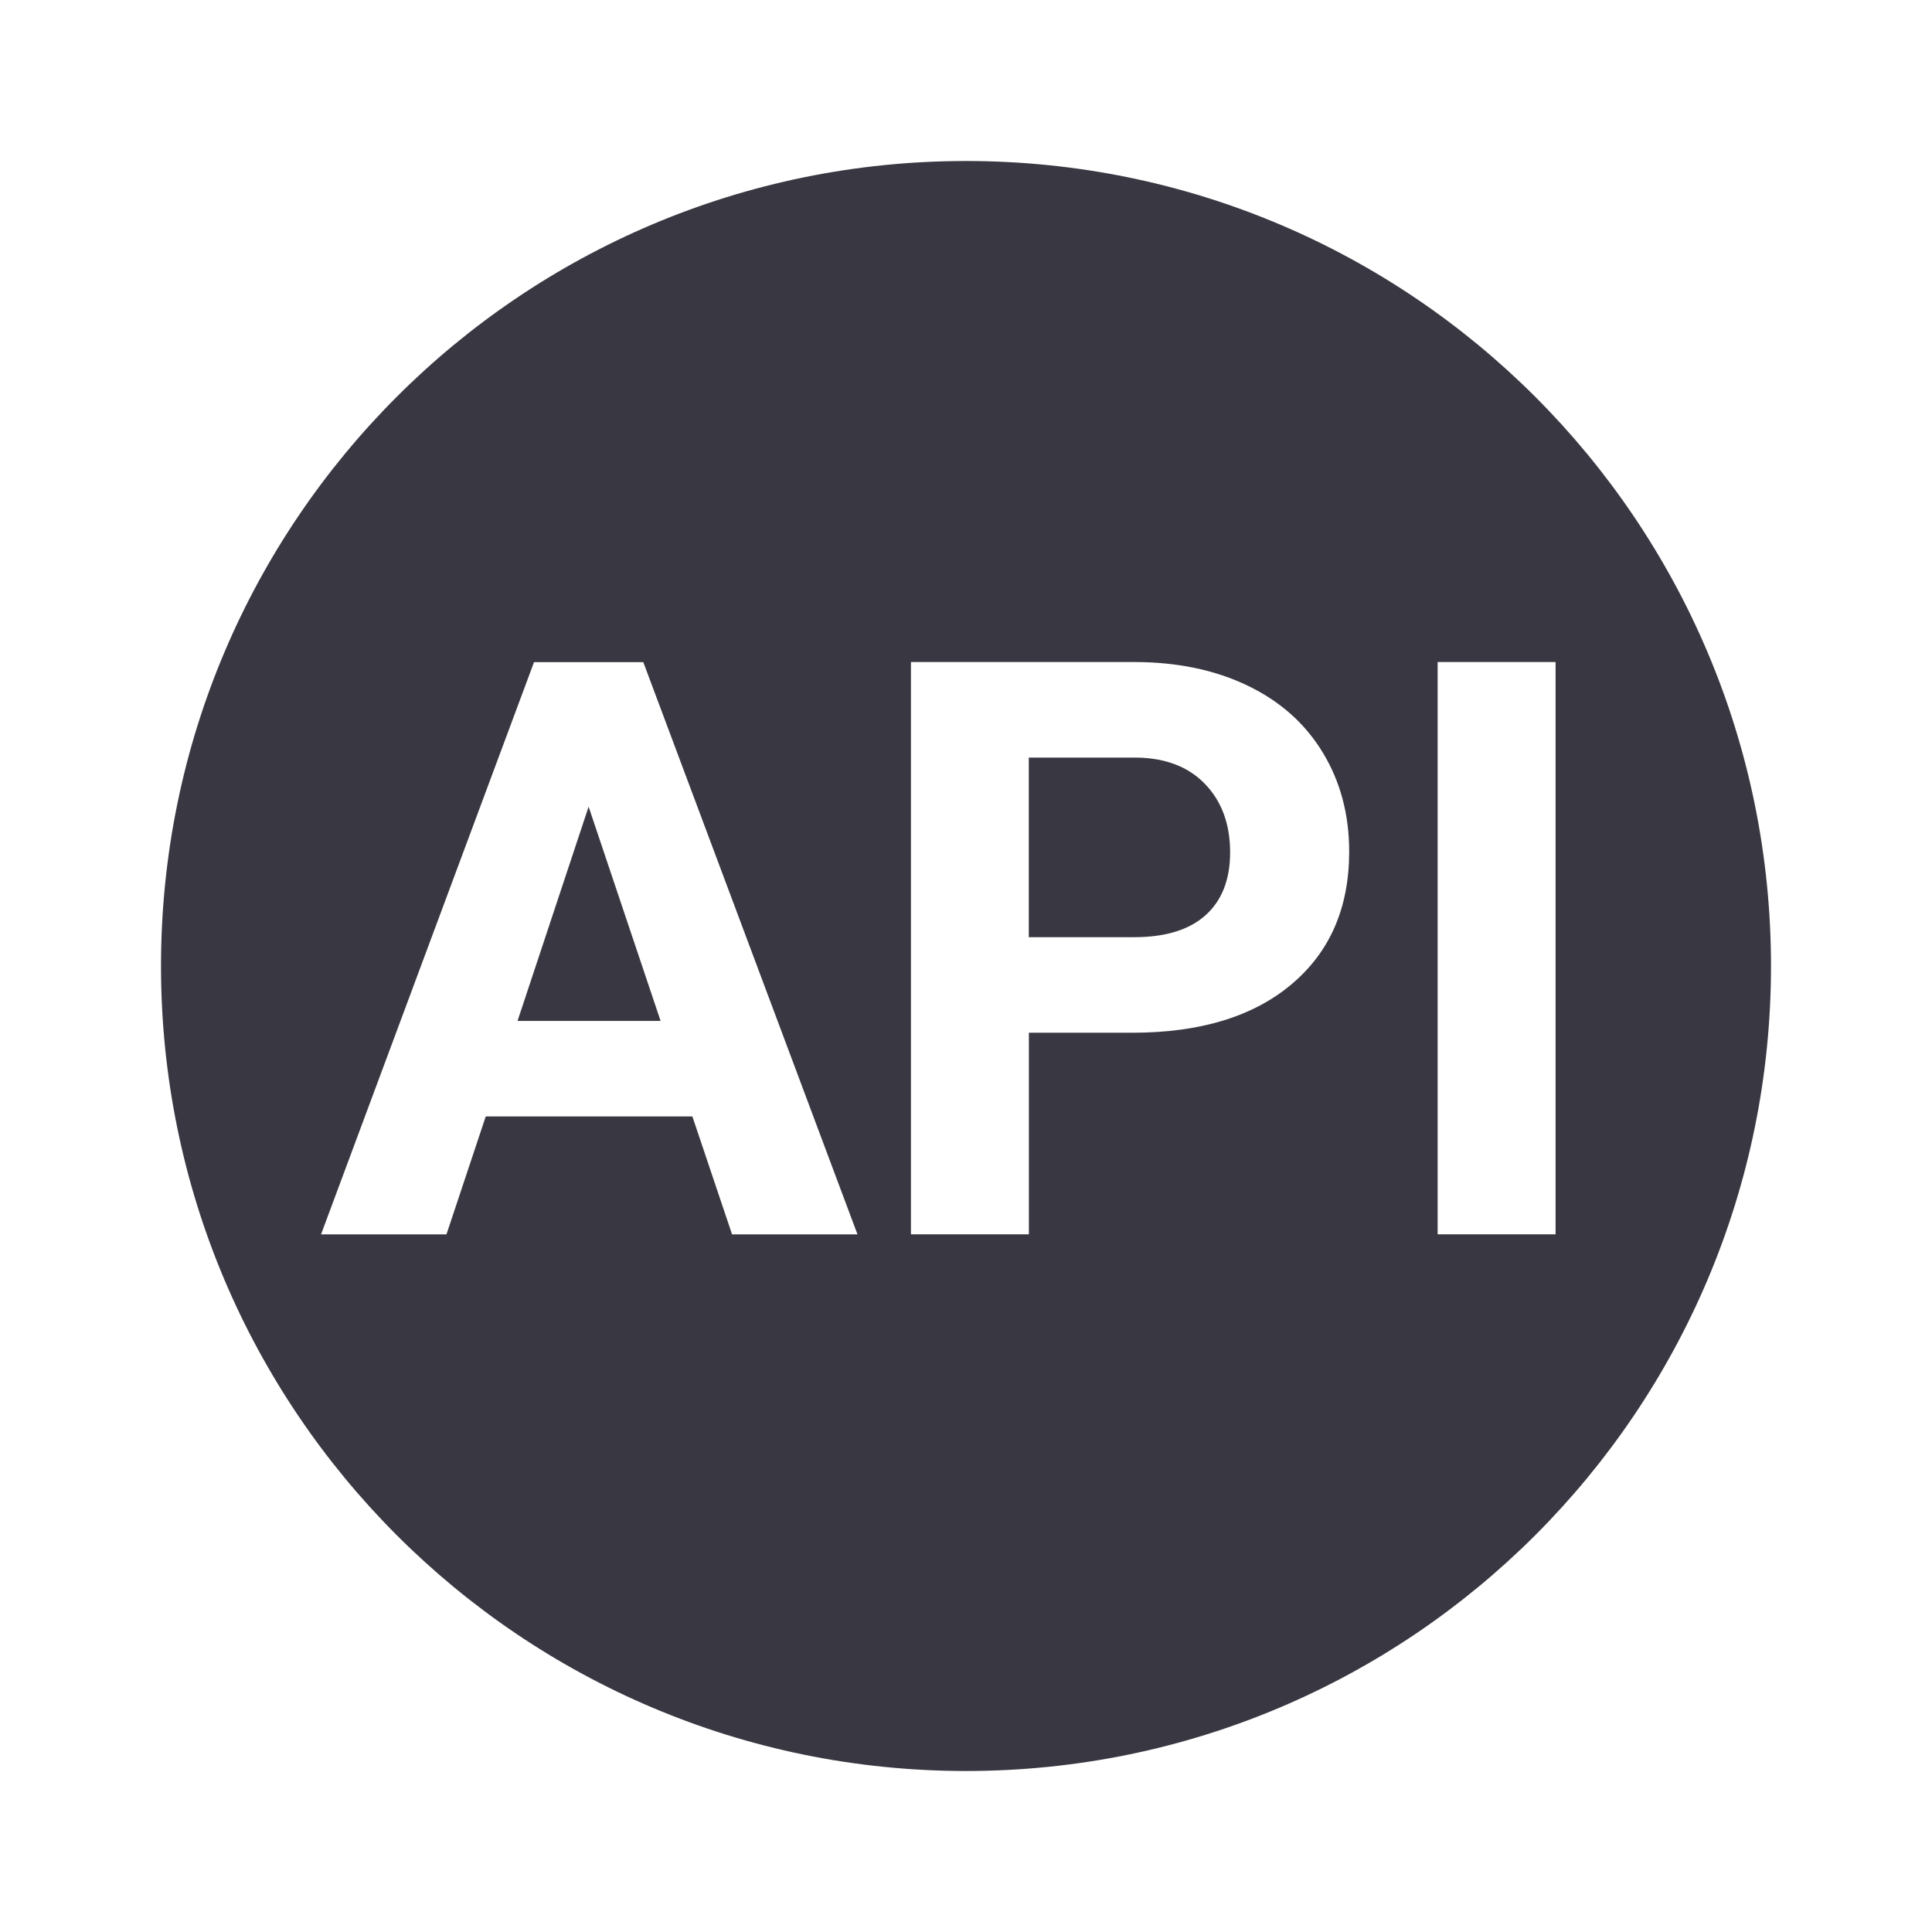 <svg width="24" height="24" viewBox="0 0 24 24" fill="none" xmlns="http://www.w3.org/2000/svg">
<path fill-rule="evenodd" clip-rule="evenodd" d="M12 2C17.523 2 22 6.477 22 12C22 17.523 17.523 22 12 22C6.477 22 2 17.523 2 12C2 6.477 6.477 2 12 2ZM8.602 13.869H6.034L5.546 15.334H3.988L6.634 8.225H7.991L10.652 15.334H9.094L8.601 13.869H8.602ZM6.429 12.682H8.206L7.312 10.021L6.429 12.682ZM12.781 12.828V15.333H11.316V8.224H14.089C14.623 8.224 15.092 8.322 15.498 8.517C15.904 8.712 16.215 8.99 16.433 9.35C16.651 9.71 16.76 10.119 16.76 10.578C16.76 11.275 16.522 11.824 16.045 12.226C15.568 12.628 14.908 12.829 14.065 12.829H12.781V12.828ZM12.781 11.642H14.09C14.477 11.642 14.773 11.551 14.976 11.369C15.179 11.187 15.281 10.926 15.281 10.588C15.281 10.24 15.178 9.958 14.973 9.743C14.768 9.528 14.485 9.417 14.123 9.411H12.78V11.642H12.781ZM19.324 15.333H17.859V8.224H19.324V15.333Z" fill="#393842"/>
</svg>
